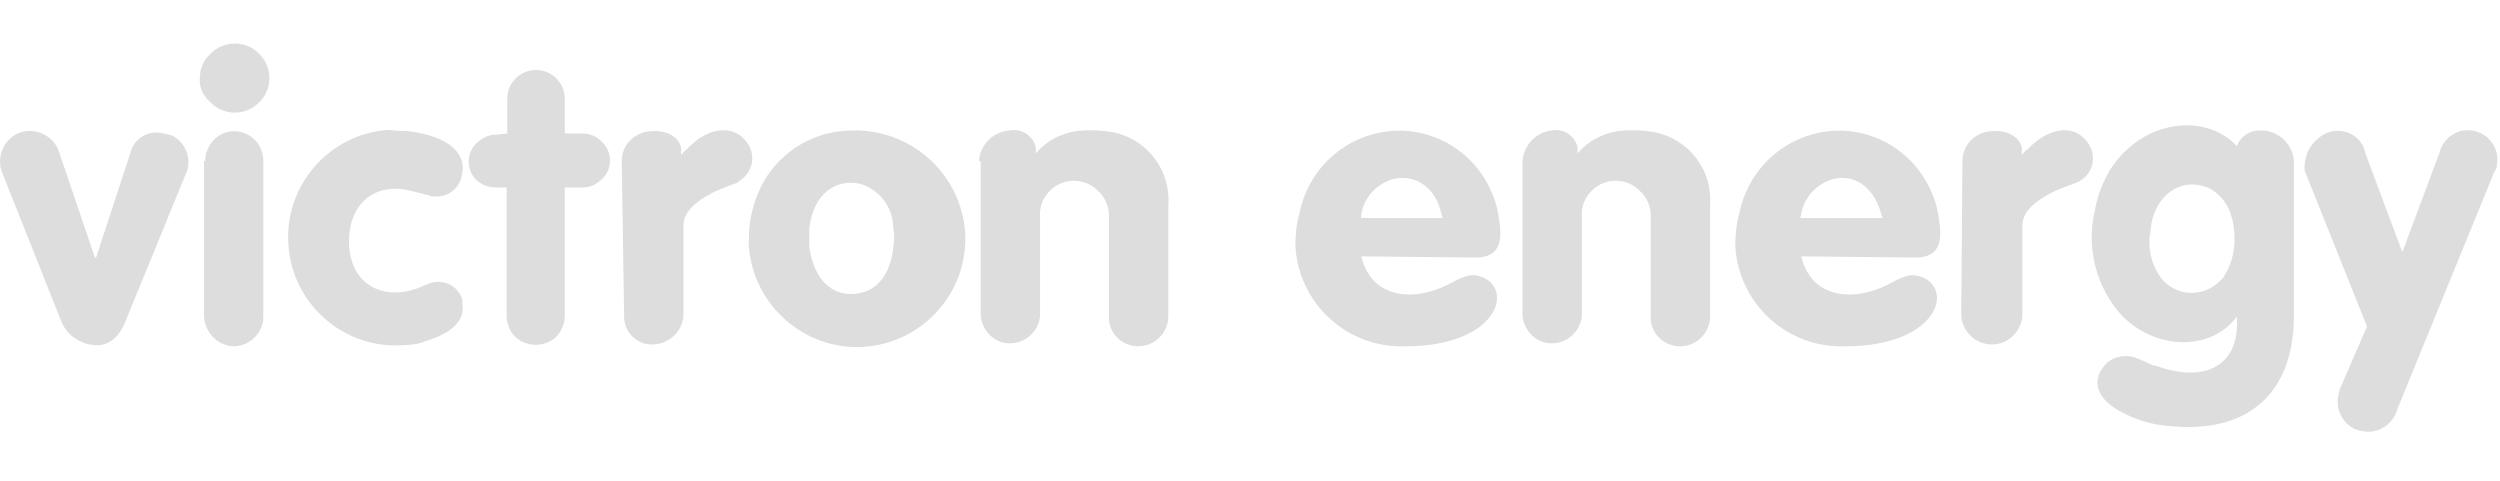 <svg width="161" height="31" viewBox="0 0 161 31" fill="none" xmlns="http://www.w3.org/2000/svg">
<path d="M6.189 16.588L8.389 9.872C8.62 8.907 9.585 8.328 10.55 8.598C10.589 8.598 10.666 8.637 10.704 8.637C10.782 8.637 10.975 8.714 11.052 8.714C12.017 9.177 12.403 10.335 11.94 11.261L8.118 20.602C7.578 22.03 6.613 22.57 5.262 22.03C4.645 21.759 4.143 21.258 3.911 20.602L0.167 11.184C-0.257 10.219 0.167 9.061 1.132 8.598C2.097 8.173 3.255 8.598 3.718 9.563C3.718 9.64 3.757 9.679 3.795 9.756L6.111 16.588H6.189Z" fill="#DDDDDD"/>
<path d="M13.214 10.373C13.214 9.872 13.407 9.408 13.754 9.022C14.449 8.289 15.645 8.25 16.379 8.984L16.417 9.022C16.765 9.37 16.957 9.872 16.957 10.373V20.331C16.996 21.373 16.147 22.261 15.105 22.3C14.024 22.3 13.175 21.412 13.136 20.331V10.373H13.214ZM13.561 3.464C14.371 2.615 15.761 2.577 16.61 3.387C16.649 3.426 16.649 3.426 16.687 3.464C17.537 4.275 17.575 5.664 16.765 6.514C16.726 6.552 16.726 6.552 16.687 6.591C15.877 7.44 14.487 7.479 13.638 6.668C13.6 6.629 13.6 6.629 13.561 6.591C13.098 6.205 12.828 5.664 12.866 5.086C12.866 4.429 13.098 3.85 13.561 3.464Z" fill="#DDDDDD"/>
<path d="M26.259 8.444C29.115 8.791 30.08 10.026 29.733 11.3C29.617 12.072 28.922 12.651 28.15 12.651H27.803L27.61 12.574L27.263 12.496L26.992 12.419L26.645 12.342C24.329 11.647 22.477 12.96 22.477 15.546C22.477 18.131 24.445 19.444 26.915 18.556L27.378 18.363L27.572 18.286C28.382 17.939 29.347 18.286 29.694 19.096C29.771 19.251 29.81 19.405 29.771 19.56C29.965 20.524 29.231 21.412 27.456 21.953C26.992 22.146 26.529 22.223 26.028 22.223C22.206 22.532 18.849 19.637 18.578 15.816C18.27 11.995 21.164 8.637 24.985 8.367C25.371 8.405 25.796 8.444 26.259 8.444Z" fill="#DDDDDD"/>
<path d="M32.667 8.598V6.359C32.667 5.317 33.516 4.507 34.519 4.507C35.561 4.507 36.372 5.356 36.372 6.359V8.598H37.53C37.993 8.598 38.456 8.791 38.765 9.138C39.421 9.756 39.46 10.759 38.881 11.416C38.842 11.454 38.804 11.493 38.765 11.531C38.418 11.879 37.993 12.072 37.53 12.072H36.372V20.332C36.372 20.833 36.179 21.297 35.832 21.682C35.098 22.377 33.902 22.377 33.168 21.682C32.821 21.335 32.628 20.833 32.628 20.332V12.072H31.933C31.47 12.072 31.046 11.917 30.698 11.609C30.042 10.991 30.003 9.949 30.621 9.293L30.698 9.216C31.046 8.868 31.47 8.675 31.933 8.675L32.667 8.598Z" fill="#DDDDDD"/>
<path d="M40.039 10.296C40.077 9.254 40.965 8.444 42.007 8.444C43.165 8.367 43.976 9.061 43.86 9.795V9.988C43.937 9.91 44.053 9.717 44.207 9.64C45.635 8.058 47.334 8.058 48.105 9.177C48.646 9.91 48.53 10.914 47.835 11.493C47.758 11.57 47.565 11.686 47.488 11.763L47.295 11.84L46.755 12.033C46.369 12.188 45.983 12.342 45.597 12.574C44.362 13.268 44.014 13.925 44.014 14.542V20.216C44.014 21.297 43.127 22.146 42.046 22.184C41.042 22.223 40.193 21.412 40.193 20.409C40.193 20.37 40.193 20.332 40.193 20.332C40.193 20.254 40.039 10.296 40.039 10.296Z" fill="#DDDDDD"/>
<path d="M49.186 11.686C50.344 9.679 52.467 8.443 54.783 8.405C58.604 8.25 61.885 11.145 62.155 14.966C62.387 18.826 59.415 22.107 55.593 22.338C51.772 22.57 48.453 19.598 48.221 15.777V15.43C48.221 14.079 48.569 12.805 49.186 11.686ZM52.12 15.931C52.467 18.247 53.818 19.212 55.401 18.865C56.481 18.672 57.369 17.63 57.523 15.931C57.601 15.507 57.601 15.082 57.523 14.696C57.523 13.384 56.674 12.226 55.401 11.84C53.818 11.493 52.39 12.457 52.12 14.696V15.931Z" fill="#DDDDDD"/>
<path d="M63.043 10.374C63.12 9.331 63.93 8.482 65.011 8.405C65.783 8.251 66.516 8.714 66.709 9.486V9.872C67.365 9.1 68.292 8.598 69.295 8.444C69.913 8.367 70.531 8.367 71.148 8.444C73.58 8.637 75.432 10.759 75.239 13.23C75.239 13.23 75.239 13.23 75.239 13.268V20.37C75.239 21.412 74.39 22.3 73.309 22.3C72.345 22.3 71.534 21.605 71.418 20.64V13.886C71.418 13.268 71.148 12.689 70.724 12.303C69.913 11.454 68.523 11.416 67.674 12.226C67.636 12.265 67.636 12.265 67.597 12.303C67.172 12.728 66.941 13.307 66.98 13.886V20.37C66.864 21.412 65.937 22.184 64.895 22.107C63.969 22.03 63.274 21.297 63.158 20.37V10.374H63.043Z" fill="#DDDDDD"/>
<path d="M87.668 16.51C87.783 17.012 87.976 17.437 88.285 17.861C89.25 19.096 91.141 19.366 93.264 18.324C94.499 17.63 94.847 17.63 95.503 17.861C95.85 18.015 96.159 18.286 96.313 18.672C96.854 20.023 95.156 22.3 90.524 22.3C86.78 22.454 83.615 19.559 83.422 15.816C83.422 15.082 83.499 14.387 83.692 13.693C84.233 11.068 86.278 9.022 88.941 8.521C91.913 7.98 94.847 9.563 96.043 12.342C96.352 12.998 96.506 13.731 96.584 14.465C96.777 15.97 96.236 16.587 95.001 16.587L87.668 16.51ZM92.917 14.117C92.917 14.001 92.878 13.924 92.84 13.847C92.492 12.072 91.141 11.184 89.713 11.531C88.671 11.84 87.861 12.689 87.668 13.77V14.04H92.917V14.117Z" fill="#DDDDDD"/>
<path d="M98.05 10.374C98.128 9.37 98.9 8.521 99.903 8.405C100.675 8.251 101.408 8.714 101.601 9.486V9.872C102.258 9.1 103.184 8.598 104.187 8.444C104.805 8.367 105.423 8.367 106.04 8.444C108.472 8.637 110.324 10.759 110.131 13.23C110.131 13.23 110.131 13.23 110.131 13.268V20.37C110.131 21.412 109.282 22.3 108.202 22.3C107.237 22.3 106.426 21.605 106.31 20.64V13.886C106.31 13.268 106.04 12.689 105.616 12.303C104.805 11.454 103.416 11.416 102.566 12.226C102.528 12.265 102.528 12.265 102.489 12.303C102.065 12.728 101.833 13.307 101.872 13.886V20.37C101.756 21.412 100.829 22.184 99.787 22.107C98.861 22.03 98.166 21.297 98.05 20.37V10.374Z" fill="#DDDDDD"/>
<path d="M115.998 16.51C116.114 17.012 116.307 17.437 116.616 17.861C117.581 19.096 119.472 19.366 121.595 18.324C122.83 17.63 123.177 17.63 123.834 17.861C124.181 18.015 124.49 18.286 124.644 18.672C125.184 20.023 123.486 22.3 118.854 22.3C115.111 22.454 111.946 19.559 111.753 15.816C111.753 15.082 111.83 14.387 112.023 13.693C112.563 11.068 114.609 9.022 117.272 8.521C120.244 7.98 123.177 9.563 124.374 12.342C124.683 12.998 124.837 13.731 124.914 14.465C125.107 15.97 124.567 16.587 123.332 16.587L115.998 16.51ZM121.248 14.117C121.248 14.001 121.209 13.924 121.17 13.847C120.707 12.072 119.472 11.184 118.044 11.531C117.002 11.84 116.191 12.689 115.998 13.77C115.998 13.886 115.96 13.963 115.921 14.04H121.248V14.117Z" fill="#DDDDDD"/>
<path d="M126.381 10.296C126.42 9.254 127.307 8.444 128.35 8.444C129.507 8.367 130.318 9.061 130.202 9.795V9.988C130.279 9.91 130.395 9.717 130.55 9.64C132.055 8.058 133.676 8.058 134.448 9.177C134.988 9.91 134.872 10.914 134.178 11.493C134.023 11.609 133.908 11.686 133.715 11.763L133.522 11.84L132.981 12.033C132.595 12.188 132.209 12.342 131.823 12.574C130.588 13.268 130.241 13.925 130.241 14.542V20.216C130.241 21.297 129.353 22.184 128.272 22.184C127.192 22.184 126.304 21.297 126.304 20.216L126.381 10.296Z" fill="#DDDDDD"/>
<path d="M143.981 9.756C144.059 8.945 144.792 8.366 145.564 8.405H145.757C146.799 8.482 147.648 9.293 147.725 10.373V20.331C147.725 25.31 144.792 27.974 139.658 27.433C138.655 27.356 137.69 27.086 136.802 26.623C134.95 25.735 134.679 24.5 135.567 23.496C136.069 22.956 136.841 22.802 137.536 23.033L138.346 23.381C138.5 23.496 138.693 23.535 138.886 23.573C142.167 24.731 144.059 23.381 144.059 20.91V20.37C142.63 22.416 139.157 22.763 136.686 20.37C134.988 18.517 134.332 15.97 134.911 13.538C135.065 12.612 135.413 11.763 135.876 10.952C137.999 7.594 142.283 7.208 144.213 9.601L143.981 9.756ZM139.195 17.938C140.083 19.019 141.665 19.174 142.746 18.286C142.939 18.093 143.094 18.015 143.209 17.823C143.673 17.089 143.904 16.279 143.904 15.43C143.904 13.731 143.287 12.689 142.322 12.149C140.623 11.338 138.771 12.419 138.5 14.735C138.5 15.005 138.423 15.198 138.423 15.43C138.385 16.356 138.655 17.205 139.195 17.938Z" fill="#DDDDDD"/>
<path d="M149.771 8.598C150.697 8.173 151.778 8.559 152.202 9.447C152.202 9.485 152.241 9.524 152.241 9.563C152.241 9.64 152.318 9.756 152.318 9.833L154.711 16.24L157.104 9.833C157.336 8.829 158.378 8.173 159.382 8.443C160.347 8.675 160.964 9.601 160.81 10.566C160.81 10.759 160.732 10.952 160.617 11.107L154.403 26.314C154.132 27.356 153.09 28.012 152.048 27.742H152.009C151.932 27.742 151.816 27.665 151.739 27.665C150.774 27.279 150.311 26.159 150.659 25.194V25.117L152.434 21.026L148.42 10.991C148.343 9.987 148.844 9.061 149.771 8.598Z" fill="#DDDDDD"/>
</svg>
